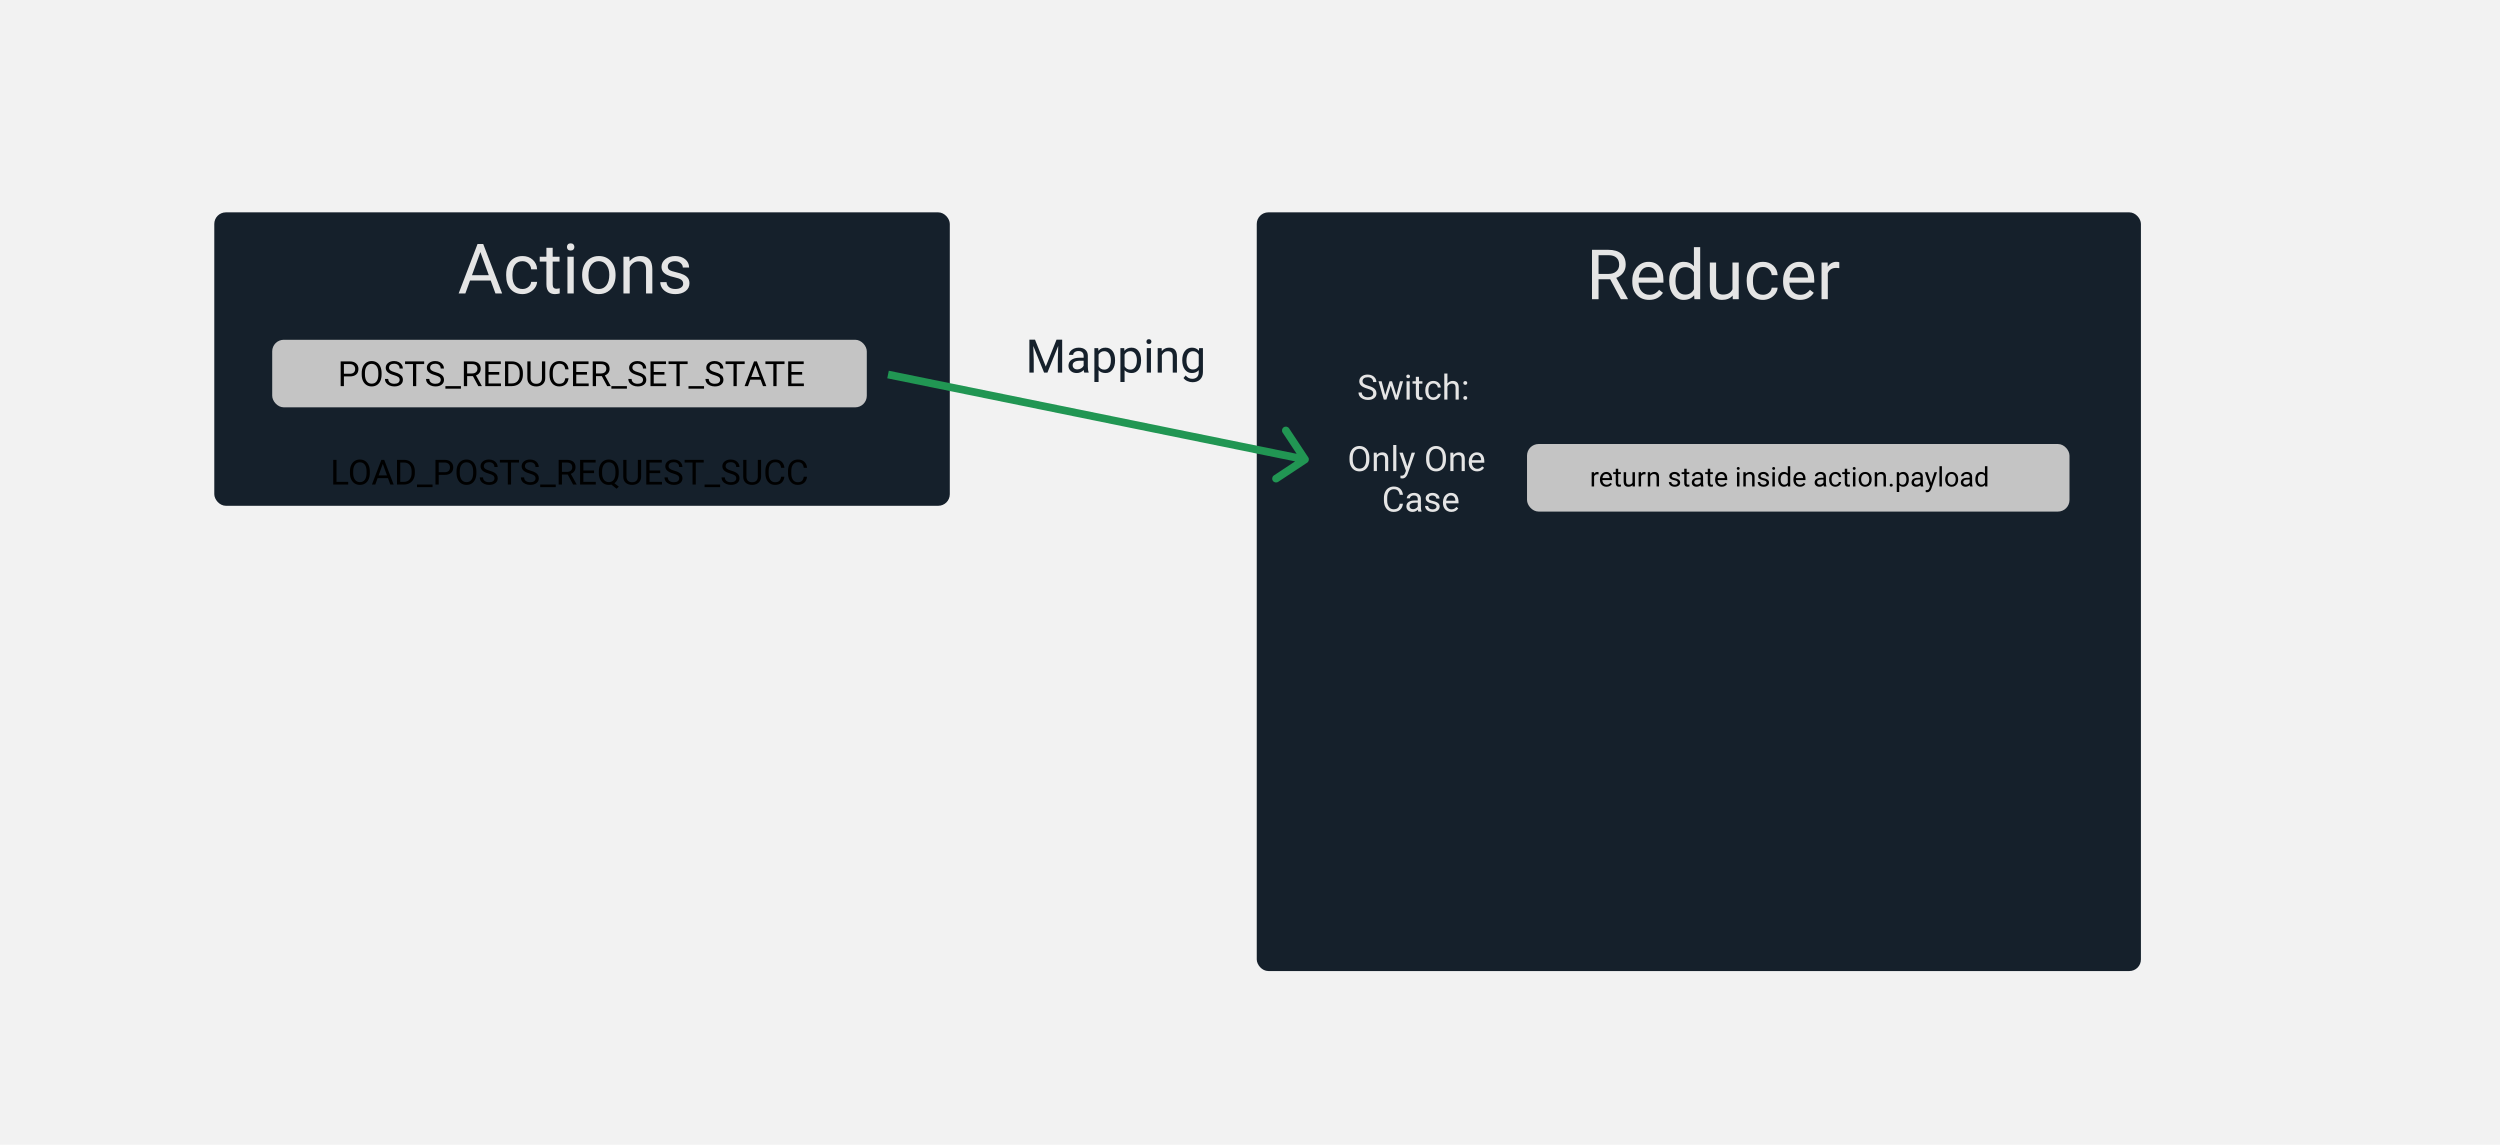 <svg width="1295" height="593" viewBox="0 0 1295 593" fill="none" xmlns="http://www.w3.org/2000/svg">
<rect width="1295" height="593" fill="#F2F2F2"/>
<rect x="111" y="110" width="381" height="152" rx="6" fill="#15202B"/>
<rect x="651" y="110" width="458" height="393" rx="6" fill="#15202B"/>
<path d="M834.062 144.646H828.051V155H824.658V129.406H833.131C836.014 129.406 838.229 130.062 839.775 131.375C841.334 132.688 842.113 134.598 842.113 137.105C842.113 138.699 841.68 140.088 840.812 141.271C839.957 142.455 838.762 143.34 837.227 143.926L843.238 154.789V155H839.617L834.062 144.646ZM828.051 141.887H833.236C834.912 141.887 836.242 141.453 837.227 140.586C838.223 139.719 838.721 138.559 838.721 137.105C838.721 135.523 838.246 134.311 837.297 133.467C836.359 132.623 835 132.195 833.219 132.184H828.051V141.887ZM854.242 155.352C851.664 155.352 849.566 154.508 847.949 152.82C846.332 151.121 845.523 148.854 845.523 146.018V145.42C845.523 143.533 845.881 141.852 846.596 140.375C847.322 138.887 848.33 137.727 849.619 136.895C850.92 136.051 852.326 135.629 853.838 135.629C856.311 135.629 858.232 136.443 859.604 138.072C860.975 139.701 861.66 142.033 861.66 145.068V146.422H848.775C848.822 148.297 849.367 149.814 850.41 150.975C851.465 152.123 852.801 152.697 854.418 152.697C855.566 152.697 856.539 152.463 857.336 151.994C858.133 151.525 858.83 150.904 859.428 150.131L861.414 151.678C859.82 154.127 857.43 155.352 854.242 155.352ZM853.838 138.301C852.525 138.301 851.424 138.781 850.533 139.742C849.643 140.691 849.092 142.027 848.881 143.75H858.408V143.504C858.314 141.852 857.869 140.574 857.072 139.672C856.275 138.758 855.197 138.301 853.838 138.301ZM864.648 145.332C864.648 142.414 865.34 140.07 866.723 138.301C868.105 136.52 869.916 135.629 872.154 135.629C874.381 135.629 876.145 136.391 877.445 137.914V128H880.697V155H877.709L877.551 152.961C876.25 154.555 874.439 155.352 872.119 155.352C869.916 155.352 868.117 154.449 866.723 152.645C865.34 150.84 864.648 148.484 864.648 145.578V145.332ZM867.9 145.701C867.9 147.857 868.346 149.545 869.236 150.764C870.127 151.982 871.357 152.592 872.928 152.592C874.99 152.592 876.496 151.666 877.445 149.814V141.078C876.473 139.285 874.979 138.389 872.963 138.389C871.369 138.389 870.127 139.004 869.236 140.234C868.346 141.465 867.9 143.287 867.9 145.701ZM897.502 153.119C896.236 154.607 894.379 155.352 891.93 155.352C889.902 155.352 888.355 154.766 887.289 153.594C886.234 152.41 885.701 150.664 885.689 148.355V135.98H888.941V148.268C888.941 151.15 890.113 152.592 892.457 152.592C894.941 152.592 896.594 151.666 897.414 149.814V135.98H900.666V155H897.572L897.502 153.119ZM913.252 152.697C914.412 152.697 915.426 152.346 916.293 151.643C917.16 150.939 917.641 150.061 917.734 149.006H920.811C920.752 150.096 920.377 151.133 919.686 152.117C918.994 153.102 918.068 153.887 916.908 154.473C915.76 155.059 914.541 155.352 913.252 155.352C910.662 155.352 908.6 154.49 907.064 152.768C905.541 151.033 904.779 148.666 904.779 145.666V145.121C904.779 143.27 905.119 141.623 905.799 140.182C906.479 138.74 907.451 137.621 908.717 136.824C909.994 136.027 911.5 135.629 913.234 135.629C915.367 135.629 917.137 136.268 918.543 137.545C919.961 138.822 920.717 140.48 920.811 142.52H917.734C917.641 141.289 917.172 140.281 916.328 139.496C915.496 138.699 914.465 138.301 913.234 138.301C911.582 138.301 910.299 138.898 909.385 140.094C908.482 141.277 908.031 142.994 908.031 145.244V145.859C908.031 148.051 908.482 149.738 909.385 150.922C910.287 152.105 911.576 152.697 913.252 152.697ZM932.359 155.352C929.781 155.352 927.684 154.508 926.066 152.82C924.449 151.121 923.641 148.854 923.641 146.018V145.42C923.641 143.533 923.998 141.852 924.713 140.375C925.439 138.887 926.447 137.727 927.736 136.895C929.037 136.051 930.443 135.629 931.955 135.629C934.428 135.629 936.35 136.443 937.721 138.072C939.092 139.701 939.777 142.033 939.777 145.068V146.422H926.893C926.939 148.297 927.484 149.814 928.527 150.975C929.582 152.123 930.918 152.697 932.535 152.697C933.684 152.697 934.656 152.463 935.453 151.994C936.25 151.525 936.947 150.904 937.545 150.131L939.531 151.678C937.938 154.127 935.547 155.352 932.359 155.352ZM931.955 138.301C930.643 138.301 929.541 138.781 928.65 139.742C927.76 140.691 927.209 142.027 926.998 143.75H936.525V143.504C936.432 141.852 935.986 140.574 935.189 139.672C934.393 138.758 933.314 138.301 931.955 138.301ZM952.75 138.898C952.258 138.816 951.725 138.775 951.15 138.775C949.018 138.775 947.57 139.684 946.809 141.5V155H943.557V135.98H946.721L946.773 138.178C947.84 136.479 949.352 135.629 951.309 135.629C951.941 135.629 952.422 135.711 952.75 135.875V138.898Z" fill="#E5E5E5"/>
<path d="M536.129 175.938L541.707 189.859L547.285 175.938H550.203V193H547.953V186.355L548.164 179.184L542.562 193H540.84L535.25 179.219L535.473 186.355V193H533.223V175.938H536.129ZM561.664 193C561.539 192.75 561.438 192.305 561.359 191.664C560.352 192.711 559.148 193.234 557.75 193.234C556.5 193.234 555.473 192.883 554.668 192.18C553.871 191.469 553.473 190.57 553.473 189.484C553.473 188.164 553.973 187.141 554.973 186.414C555.98 185.68 557.395 185.312 559.215 185.312H561.324V184.316C561.324 183.559 561.098 182.957 560.645 182.512C560.191 182.059 559.523 181.832 558.641 181.832C557.867 181.832 557.219 182.027 556.695 182.418C556.172 182.809 555.91 183.281 555.91 183.836H553.73C553.73 183.203 553.953 182.594 554.398 182.008C554.852 181.414 555.461 180.945 556.227 180.602C557 180.258 557.848 180.086 558.77 180.086C560.23 180.086 561.375 180.453 562.203 181.188C563.031 181.914 563.461 182.918 563.492 184.199V190.035C563.492 191.199 563.641 192.125 563.938 192.812V193H561.664ZM558.066 191.348C558.746 191.348 559.391 191.172 560 190.82C560.609 190.469 561.051 190.012 561.324 189.449V186.848H559.625C556.969 186.848 555.641 187.625 555.641 189.18C555.641 189.859 555.867 190.391 556.32 190.773C556.773 191.156 557.355 191.348 558.066 191.348ZM577.602 186.801C577.602 188.73 577.16 190.285 576.277 191.465C575.395 192.645 574.199 193.234 572.691 193.234C571.152 193.234 569.941 192.746 569.059 191.77V197.875H566.891V180.32H568.871L568.977 181.727C569.859 180.633 571.086 180.086 572.656 180.086C574.18 180.086 575.383 180.66 576.266 181.809C577.156 182.957 577.602 184.555 577.602 186.602V186.801ZM575.434 186.555C575.434 185.125 575.129 183.996 574.52 183.168C573.91 182.34 573.074 181.926 572.012 181.926C570.699 181.926 569.715 182.508 569.059 183.672V189.73C569.707 190.887 570.699 191.465 572.035 191.465C573.074 191.465 573.898 191.055 574.508 190.234C575.125 189.406 575.434 188.18 575.434 186.555ZM591.078 186.801C591.078 188.73 590.637 190.285 589.754 191.465C588.871 192.645 587.676 193.234 586.168 193.234C584.629 193.234 583.418 192.746 582.535 191.77V197.875H580.367V180.32H582.348L582.453 181.727C583.336 180.633 584.562 180.086 586.133 180.086C587.656 180.086 588.859 180.66 589.742 181.809C590.633 182.957 591.078 184.555 591.078 186.602V186.801ZM588.91 186.555C588.91 185.125 588.605 183.996 587.996 183.168C587.387 182.34 586.551 181.926 585.488 181.926C584.176 181.926 583.191 182.508 582.535 183.672V189.73C583.184 190.887 584.176 191.465 585.512 191.465C586.551 191.465 587.375 191.055 587.984 190.234C588.602 189.406 588.91 188.18 588.91 186.555ZM596.199 193H594.031V180.32H596.199V193ZM593.855 176.957C593.855 176.605 593.961 176.309 594.172 176.066C594.391 175.824 594.711 175.703 595.133 175.703C595.555 175.703 595.875 175.824 596.094 176.066C596.312 176.309 596.422 176.605 596.422 176.957C596.422 177.309 596.312 177.602 596.094 177.836C595.875 178.07 595.555 178.188 595.133 178.188C594.711 178.188 594.391 178.07 594.172 177.836C593.961 177.602 593.855 177.309 593.855 176.957ZM601.73 180.32L601.801 181.914C602.77 180.695 604.035 180.086 605.598 180.086C608.277 180.086 609.629 181.598 609.652 184.621V193H607.484V184.609C607.477 183.695 607.266 183.02 606.852 182.582C606.445 182.145 605.809 181.926 604.941 181.926C604.238 181.926 603.621 182.113 603.09 182.488C602.559 182.863 602.145 183.355 601.848 183.965V193H599.68V180.32H601.73ZM612.406 186.555C612.406 184.578 612.863 183.008 613.777 181.844C614.691 180.672 615.902 180.086 617.41 180.086C618.957 180.086 620.164 180.633 621.031 181.727L621.137 180.32H623.117V192.695C623.117 194.336 622.629 195.629 621.652 196.574C620.684 197.52 619.379 197.992 617.738 197.992C616.824 197.992 615.93 197.797 615.055 197.406C614.18 197.016 613.512 196.48 613.051 195.801L614.176 194.5C615.105 195.648 616.242 196.223 617.586 196.223C618.641 196.223 619.461 195.926 620.047 195.332C620.641 194.738 620.938 193.902 620.938 192.824V191.734C620.07 192.734 618.887 193.234 617.387 193.234C615.902 193.234 614.699 192.637 613.777 191.441C612.863 190.246 612.406 188.617 612.406 186.555ZM614.586 186.801C614.586 188.23 614.879 189.355 615.465 190.176C616.051 190.988 616.871 191.395 617.926 191.395C619.293 191.395 620.297 190.773 620.938 189.531V183.742C620.273 182.531 619.277 181.926 617.949 181.926C616.895 181.926 616.07 182.336 615.477 183.156C614.883 183.977 614.586 185.191 614.586 186.801Z" fill="#15202B"/>
<path d="M708.256 201.296C706.809 200.88 705.754 200.37 705.092 199.767C704.436 199.157 704.107 198.407 704.107 197.517C704.107 196.509 704.509 195.677 705.312 195.021C706.12 194.358 707.169 194.027 708.458 194.027C709.337 194.027 710.119 194.197 710.805 194.537C711.496 194.877 712.029 195.346 712.404 195.943C712.785 196.541 712.976 197.194 712.976 197.903H711.279C711.279 197.13 711.033 196.523 710.541 196.084C710.049 195.639 709.354 195.416 708.458 195.416C707.626 195.416 706.976 195.601 706.507 195.97C706.044 196.333 705.812 196.84 705.812 197.49C705.812 198.012 706.032 198.454 706.472 198.817C706.917 199.175 707.67 199.503 708.73 199.802C709.797 200.101 710.629 200.432 711.227 200.795C711.83 201.152 712.275 201.571 712.562 202.052C712.855 202.532 713.002 203.098 713.002 203.748C713.002 204.785 712.598 205.617 711.789 206.244C710.98 206.865 709.899 207.176 708.546 207.176C707.667 207.176 706.847 207.009 706.085 206.675C705.323 206.335 704.734 205.872 704.318 205.286C703.908 204.7 703.703 204.035 703.703 203.291H705.399C705.399 204.064 705.684 204.677 706.252 205.128C706.826 205.573 707.591 205.796 708.546 205.796C709.437 205.796 710.119 205.614 710.594 205.251C711.068 204.888 711.306 204.393 711.306 203.766C711.306 203.139 711.086 202.655 710.646 202.315C710.207 201.97 709.41 201.63 708.256 201.296ZM723.338 204.759L725.166 197.49H726.792L724.023 207H722.705L720.394 199.793L718.144 207H716.825L714.065 197.49H715.683L717.555 204.609L719.77 197.49H721.079L723.338 204.759ZM730.22 207H728.594V197.49H730.22V207ZM728.462 194.968C728.462 194.704 728.541 194.481 728.699 194.3C728.863 194.118 729.104 194.027 729.42 194.027C729.736 194.027 729.977 194.118 730.141 194.3C730.305 194.481 730.387 194.704 730.387 194.968C730.387 195.231 730.305 195.451 730.141 195.627C729.977 195.803 729.736 195.891 729.42 195.891C729.104 195.891 728.863 195.803 728.699 195.627C728.541 195.451 728.462 195.231 728.462 194.968ZM735.036 195.188V197.49H736.812V198.747H735.036V204.645C735.036 205.025 735.115 205.312 735.273 205.506C735.432 205.693 735.701 205.787 736.082 205.787C736.27 205.787 736.527 205.752 736.855 205.682V207C736.428 207.117 736.012 207.176 735.607 207.176C734.881 207.176 734.333 206.956 733.964 206.517C733.595 206.077 733.41 205.453 733.41 204.645V198.747H731.679V197.49H733.41V195.188H735.036ZM742.533 205.849C743.113 205.849 743.62 205.673 744.054 205.321C744.487 204.97 744.728 204.53 744.774 204.003H746.312C746.283 204.548 746.096 205.066 745.75 205.559C745.404 206.051 744.941 206.443 744.361 206.736C743.787 207.029 743.178 207.176 742.533 207.176C741.238 207.176 740.207 206.745 739.439 205.884C738.678 205.017 738.297 203.833 738.297 202.333V202.061C738.297 201.135 738.467 200.312 738.807 199.591C739.146 198.87 739.633 198.311 740.266 197.912C740.904 197.514 741.657 197.314 742.524 197.314C743.591 197.314 744.476 197.634 745.179 198.272C745.888 198.911 746.266 199.74 746.312 200.76H744.774C744.728 200.145 744.493 199.641 744.071 199.248C743.655 198.85 743.14 198.65 742.524 198.65C741.698 198.65 741.057 198.949 740.6 199.547C740.148 200.139 739.923 200.997 739.923 202.122V202.43C739.923 203.525 740.148 204.369 740.6 204.961C741.051 205.553 741.695 205.849 742.533 205.849ZM749.767 198.642C750.487 197.757 751.425 197.314 752.579 197.314C754.589 197.314 755.603 198.448 755.62 200.716V207H753.994V200.707C753.988 200.021 753.83 199.515 753.52 199.187C753.215 198.858 752.737 198.694 752.087 198.694C751.56 198.694 751.097 198.835 750.698 199.116C750.3 199.397 749.989 199.767 749.767 200.224V207H748.141V193.5H749.767V198.642ZM758.002 206.147C758.002 205.866 758.084 205.632 758.248 205.444C758.418 205.257 758.67 205.163 759.004 205.163C759.338 205.163 759.59 205.257 759.76 205.444C759.936 205.632 760.023 205.866 760.023 206.147C760.023 206.417 759.936 206.643 759.76 206.824C759.59 207.006 759.338 207.097 759.004 207.097C758.67 207.097 758.418 207.006 758.248 206.824C758.084 206.643 758.002 206.417 758.002 206.147ZM758.011 198.387C758.011 198.105 758.093 197.871 758.257 197.684C758.427 197.496 758.679 197.402 759.013 197.402C759.347 197.402 759.599 197.496 759.769 197.684C759.944 197.871 760.032 198.105 760.032 198.387C760.032 198.656 759.944 198.882 759.769 199.063C759.599 199.245 759.347 199.336 759.013 199.336C758.679 199.336 758.427 199.245 758.257 199.063C758.093 198.882 758.011 198.656 758.011 198.387Z" fill="#E5E5E5"/>
<path d="M709.334 238.015C709.334 239.269 709.123 240.364 708.701 241.302C708.279 242.233 707.682 242.945 706.908 243.438C706.135 243.93 705.232 244.176 704.201 244.176C703.193 244.176 702.3 243.93 701.521 243.438C700.741 242.939 700.135 242.233 699.701 241.319C699.273 240.399 699.054 239.336 699.042 238.129V237.206C699.042 235.976 699.256 234.889 699.684 233.945C700.111 233.002 700.715 232.281 701.494 231.783C702.279 231.279 703.176 231.027 704.184 231.027C705.209 231.027 706.111 231.276 706.891 231.774C707.676 232.267 708.279 232.984 708.701 233.928C709.123 234.865 709.334 235.958 709.334 237.206V238.015ZM707.655 237.188C707.655 235.671 707.351 234.508 706.741 233.699C706.132 232.885 705.279 232.478 704.184 232.478C703.117 232.478 702.276 232.885 701.661 233.699C701.052 234.508 700.738 235.633 700.721 237.074V238.015C700.721 239.485 701.028 240.643 701.644 241.486C702.265 242.324 703.117 242.743 704.201 242.743C705.291 242.743 706.135 242.348 706.732 241.557C707.33 240.76 707.638 239.62 707.655 238.138V237.188ZM713.148 234.49L713.201 235.686C713.928 234.771 714.877 234.314 716.049 234.314C718.059 234.314 719.072 235.448 719.09 237.716V244H717.464V237.707C717.458 237.021 717.3 236.515 716.989 236.187C716.685 235.858 716.207 235.694 715.557 235.694C715.029 235.694 714.566 235.835 714.168 236.116C713.77 236.397 713.459 236.767 713.236 237.224V244H711.61V234.49H713.148ZM723.309 244H721.683V230.5H723.309V244ZM729.03 241.618L731.245 234.49H732.985L729.162 245.468C728.57 247.05 727.63 247.841 726.341 247.841L726.033 247.814L725.427 247.7V246.382L725.866 246.417C726.417 246.417 726.845 246.306 727.149 246.083C727.46 245.86 727.715 245.453 727.914 244.861L728.274 243.895L724.882 234.49H726.657L729.03 241.618ZM749.008 238.015C749.008 239.269 748.797 240.364 748.375 241.302C747.953 242.233 747.355 242.945 746.582 243.438C745.809 243.93 744.906 244.176 743.875 244.176C742.867 244.176 741.974 243.93 741.194 243.438C740.415 242.939 739.809 242.233 739.375 241.319C738.947 240.399 738.728 239.336 738.716 238.129V237.206C738.716 235.976 738.93 234.889 739.357 233.945C739.785 233.002 740.389 232.281 741.168 231.783C741.953 231.279 742.85 231.027 743.857 231.027C744.883 231.027 745.785 231.276 746.564 231.774C747.35 232.267 747.953 232.984 748.375 233.928C748.797 234.865 749.008 235.958 749.008 237.206V238.015ZM747.329 237.188C747.329 235.671 747.024 234.508 746.415 233.699C745.806 232.885 744.953 232.478 743.857 232.478C742.791 232.478 741.95 232.885 741.335 233.699C740.726 234.508 740.412 235.633 740.395 237.074V238.015C740.395 239.485 740.702 240.643 741.317 241.486C741.938 242.324 742.791 242.743 743.875 242.743C744.965 242.743 745.809 242.348 746.406 241.557C747.004 240.76 747.312 239.62 747.329 238.138V237.188ZM752.822 234.49L752.875 235.686C753.602 234.771 754.551 234.314 755.723 234.314C757.732 234.314 758.746 235.448 758.764 237.716V244H757.138V237.707C757.132 237.021 756.974 236.515 756.663 236.187C756.358 235.858 755.881 235.694 755.23 235.694C754.703 235.694 754.24 235.835 753.842 236.116C753.443 236.397 753.133 236.767 752.91 237.224V244H751.284V234.49H752.822ZM765.162 244.176C763.873 244.176 762.824 243.754 762.016 242.91C761.207 242.061 760.803 240.927 760.803 239.509V239.21C760.803 238.267 760.981 237.426 761.339 236.688C761.702 235.943 762.206 235.363 762.851 234.947C763.501 234.525 764.204 234.314 764.96 234.314C766.196 234.314 767.157 234.722 767.843 235.536C768.528 236.351 768.871 237.517 768.871 239.034V239.711H762.429C762.452 240.648 762.725 241.407 763.246 241.987C763.773 242.562 764.441 242.849 765.25 242.849C765.824 242.849 766.311 242.731 766.709 242.497C767.107 242.263 767.456 241.952 767.755 241.565L768.748 242.339C767.951 243.563 766.756 244.176 765.162 244.176ZM764.96 235.65C764.304 235.65 763.753 235.891 763.308 236.371C762.862 236.846 762.587 237.514 762.481 238.375H767.245V238.252C767.198 237.426 766.976 236.787 766.577 236.336C766.179 235.879 765.64 235.65 764.96 235.65ZM726.728 260.939C726.569 262.293 726.068 263.339 725.225 264.077C724.387 264.81 723.271 265.176 721.876 265.176C720.364 265.176 719.151 264.634 718.237 263.55C717.329 262.466 716.875 261.016 716.875 259.199V257.969C716.875 256.779 717.086 255.733 717.508 254.831C717.936 253.929 718.539 253.237 719.318 252.757C720.098 252.271 721 252.027 722.025 252.027C723.385 252.027 724.475 252.408 725.295 253.17C726.115 253.926 726.593 254.975 726.728 256.316H725.031C724.885 255.297 724.565 254.559 724.073 254.102C723.587 253.645 722.904 253.416 722.025 253.416C720.947 253.416 720.101 253.814 719.485 254.611C718.876 255.408 718.571 256.542 718.571 258.013V259.252C718.571 260.641 718.861 261.745 719.441 262.565C720.021 263.386 720.833 263.796 721.876 263.796C722.813 263.796 723.531 263.585 724.029 263.163C724.533 262.735 724.867 261.994 725.031 260.939H726.728ZM734.655 265C734.562 264.812 734.485 264.479 734.427 263.998C733.671 264.783 732.769 265.176 731.72 265.176C730.782 265.176 730.012 264.912 729.408 264.385C728.811 263.852 728.512 263.178 728.512 262.363C728.512 261.373 728.887 260.605 729.637 260.061C730.393 259.51 731.453 259.234 732.818 259.234H734.4V258.487C734.4 257.919 734.23 257.468 733.891 257.134C733.551 256.794 733.05 256.624 732.388 256.624C731.808 256.624 731.321 256.771 730.929 257.063C730.536 257.356 730.34 257.711 730.34 258.127H728.705C728.705 257.652 728.872 257.195 729.206 256.756C729.546 256.311 730.003 255.959 730.577 255.701C731.157 255.443 731.793 255.314 732.484 255.314C733.58 255.314 734.438 255.59 735.06 256.141C735.681 256.686 736.003 257.438 736.026 258.399V262.776C736.026 263.649 736.138 264.344 736.36 264.859V265H734.655ZM731.957 263.761C732.467 263.761 732.95 263.629 733.407 263.365C733.864 263.102 734.195 262.759 734.4 262.337V260.386H733.126C731.134 260.386 730.138 260.969 730.138 262.135C730.138 262.645 730.308 263.043 730.647 263.33C730.987 263.617 731.424 263.761 731.957 263.761ZM744.112 262.478C744.112 262.038 743.945 261.698 743.611 261.458C743.283 261.212 742.706 261.001 741.88 260.825C741.06 260.649 740.406 260.438 739.92 260.192C739.439 259.946 739.082 259.653 738.848 259.313C738.619 258.974 738.505 258.569 738.505 258.101C738.505 257.321 738.833 256.662 739.489 256.123C740.151 255.584 740.995 255.314 742.021 255.314C743.099 255.314 743.972 255.593 744.64 256.149C745.313 256.706 745.65 257.418 745.65 258.285H744.016C744.016 257.84 743.825 257.456 743.444 257.134C743.069 256.812 742.595 256.65 742.021 256.65C741.429 256.65 740.966 256.779 740.632 257.037C740.298 257.295 740.131 257.632 740.131 258.048C740.131 258.44 740.286 258.736 740.597 258.936C740.907 259.135 741.467 259.325 742.275 259.507C743.09 259.688 743.749 259.905 744.253 260.157C744.757 260.409 745.129 260.714 745.369 261.071C745.615 261.423 745.738 261.854 745.738 262.363C745.738 263.213 745.398 263.896 744.719 264.411C744.039 264.921 743.157 265.176 742.073 265.176C741.312 265.176 740.638 265.041 740.052 264.771C739.466 264.502 739.006 264.127 738.672 263.646C738.344 263.16 738.18 262.636 738.18 262.073H739.806C739.835 262.618 740.052 263.052 740.456 263.374C740.866 263.69 741.405 263.849 742.073 263.849C742.688 263.849 743.181 263.726 743.55 263.479C743.925 263.228 744.112 262.894 744.112 262.478ZM751.803 265.176C750.514 265.176 749.465 264.754 748.656 263.91C747.848 263.061 747.443 261.927 747.443 260.509V260.21C747.443 259.267 747.622 258.426 747.979 257.688C748.343 256.943 748.847 256.363 749.491 255.947C750.142 255.525 750.845 255.314 751.601 255.314C752.837 255.314 753.798 255.722 754.483 256.536C755.169 257.351 755.512 258.517 755.512 260.034V260.711H749.069C749.093 261.648 749.365 262.407 749.887 262.987C750.414 263.562 751.082 263.849 751.891 263.849C752.465 263.849 752.951 263.731 753.35 263.497C753.748 263.263 754.097 262.952 754.396 262.565L755.389 263.339C754.592 264.563 753.396 265.176 751.803 265.176ZM751.601 256.65C750.944 256.65 750.394 256.891 749.948 257.371C749.503 257.846 749.228 258.514 749.122 259.375H753.886V259.252C753.839 258.426 753.616 257.787 753.218 257.336C752.819 256.879 752.28 256.65 751.601 256.65Z" fill="#E5E5E5"/>
<path d="M254.195 145.32H243.473L241.064 152H237.584L247.357 126.406H250.311L260.102 152H256.639L254.195 145.32ZM244.492 142.543H253.193L248.834 130.572L244.492 142.543ZM270.666 149.697C271.826 149.697 272.84 149.346 273.707 148.643C274.574 147.939 275.055 147.061 275.148 146.006H278.225C278.166 147.096 277.791 148.133 277.1 149.117C276.408 150.102 275.482 150.887 274.322 151.473C273.174 152.059 271.955 152.352 270.666 152.352C268.076 152.352 266.014 151.49 264.479 149.768C262.955 148.033 262.193 145.666 262.193 142.666V142.121C262.193 140.27 262.533 138.623 263.213 137.182C263.893 135.74 264.865 134.621 266.131 133.824C267.408 133.027 268.914 132.629 270.648 132.629C272.781 132.629 274.551 133.268 275.957 134.545C277.375 135.822 278.131 137.48 278.225 139.52H275.148C275.055 138.289 274.586 137.281 273.742 136.496C272.91 135.699 271.879 135.301 270.648 135.301C268.996 135.301 267.713 135.898 266.799 137.094C265.896 138.277 265.445 139.994 265.445 142.244V142.859C265.445 145.051 265.896 146.738 266.799 147.922C267.701 149.105 268.99 149.697 270.666 149.697ZM286.293 128.375V132.98H289.844V135.494H286.293V147.289C286.293 148.051 286.451 148.625 286.768 149.012C287.084 149.387 287.623 149.574 288.385 149.574C288.76 149.574 289.275 149.504 289.932 149.363V152C289.076 152.234 288.244 152.352 287.436 152.352C285.982 152.352 284.887 151.912 284.148 151.033C283.41 150.154 283.041 148.906 283.041 147.289V135.494H279.578V132.98H283.041V128.375H286.293ZM297.191 152H293.939V132.98H297.191V152ZM293.676 127.936C293.676 127.408 293.834 126.963 294.15 126.6C294.479 126.236 294.959 126.055 295.592 126.055C296.225 126.055 296.705 126.236 297.033 126.6C297.361 126.963 297.525 127.408 297.525 127.936C297.525 128.463 297.361 128.902 297.033 129.254C296.705 129.605 296.225 129.781 295.592 129.781C294.959 129.781 294.479 129.605 294.15 129.254C293.834 128.902 293.676 128.463 293.676 127.936ZM301.551 142.314C301.551 140.451 301.914 138.775 302.641 137.287C303.379 135.799 304.398 134.65 305.699 133.842C307.012 133.033 308.506 132.629 310.182 132.629C312.771 132.629 314.863 133.525 316.457 135.318C318.062 137.111 318.865 139.496 318.865 142.473V142.701C318.865 144.553 318.508 146.217 317.793 147.693C317.09 149.158 316.076 150.301 314.752 151.121C313.439 151.941 311.928 152.352 310.217 152.352C307.639 152.352 305.547 151.455 303.941 149.662C302.348 147.869 301.551 145.496 301.551 142.543V142.314ZM304.82 142.701C304.82 144.811 305.307 146.504 306.279 147.781C307.264 149.059 308.576 149.697 310.217 149.697C311.869 149.697 313.182 149.053 314.154 147.764C315.127 146.463 315.613 144.646 315.613 142.314C315.613 140.229 315.115 138.541 314.119 137.252C313.135 135.951 311.822 135.301 310.182 135.301C308.576 135.301 307.281 135.939 306.297 137.217C305.312 138.494 304.82 140.322 304.82 142.701ZM326.02 132.98L326.125 135.371C327.578 133.543 329.477 132.629 331.82 132.629C335.84 132.629 337.867 134.896 337.902 139.432V152H334.65V139.414C334.639 138.043 334.322 137.029 333.701 136.373C333.092 135.717 332.137 135.389 330.836 135.389C329.781 135.389 328.855 135.67 328.059 136.232C327.262 136.795 326.641 137.533 326.195 138.447V152H322.943V132.98H326.02ZM353.881 146.955C353.881 146.076 353.547 145.396 352.879 144.916C352.223 144.424 351.068 144.002 349.416 143.65C347.775 143.299 346.469 142.877 345.496 142.385C344.535 141.893 343.82 141.307 343.352 140.627C342.895 139.947 342.666 139.139 342.666 138.201C342.666 136.643 343.322 135.324 344.635 134.246C345.959 133.168 347.646 132.629 349.697 132.629C351.854 132.629 353.6 133.186 354.936 134.299C356.283 135.412 356.957 136.836 356.957 138.57H353.688C353.688 137.68 353.307 136.912 352.545 136.268C351.795 135.623 350.846 135.301 349.697 135.301C348.514 135.301 347.588 135.559 346.92 136.074C346.252 136.59 345.918 137.264 345.918 138.096C345.918 138.881 346.229 139.473 346.85 139.871C347.471 140.27 348.59 140.65 350.207 141.014C351.836 141.377 353.154 141.811 354.162 142.314C355.17 142.818 355.914 143.428 356.395 144.143C356.887 144.846 357.133 145.707 357.133 146.727C357.133 148.426 356.453 149.791 355.094 150.822C353.734 151.842 351.971 152.352 349.803 152.352C348.279 152.352 346.932 152.082 345.76 151.543C344.588 151.004 343.668 150.254 343 149.293C342.344 148.32 342.016 147.271 342.016 146.146H345.268C345.326 147.236 345.76 148.104 346.568 148.748C347.389 149.381 348.467 149.697 349.803 149.697C351.033 149.697 352.018 149.451 352.756 148.959C353.506 148.455 353.881 147.787 353.881 146.955Z" fill="#E5E5E5"/>
<rect x="141" y="176" width="308" height="35" rx="6" fill="#C4C4C4"/>
<rect x="791" y="230" width="281" height="35" rx="6" fill="#C4C4C4"/>
<path d="M178.147 194.99V200H176.46V187.203H181.18C182.58 187.203 183.676 187.561 184.467 188.275C185.264 188.99 185.662 189.937 185.662 191.114C185.662 192.356 185.272 193.314 184.493 193.988C183.72 194.656 182.609 194.99 181.162 194.99H178.147ZM178.147 193.61H181.18C182.082 193.61 182.773 193.399 183.254 192.978C183.734 192.55 183.975 191.935 183.975 191.132C183.975 190.37 183.734 189.761 183.254 189.304C182.773 188.847 182.114 188.609 181.276 188.592H178.147V193.61ZM197.659 194.015C197.659 195.269 197.448 196.364 197.026 197.302C196.604 198.233 196.007 198.945 195.233 199.438C194.46 199.93 193.558 200.176 192.526 200.176C191.519 200.176 190.625 199.93 189.846 199.438C189.066 198.939 188.46 198.233 188.026 197.319C187.599 196.399 187.379 195.336 187.367 194.129V193.206C187.367 191.976 187.581 190.889 188.009 189.945C188.437 189.002 189.04 188.281 189.819 187.783C190.604 187.279 191.501 187.027 192.509 187.027C193.534 187.027 194.437 187.276 195.216 187.774C196.001 188.267 196.604 188.984 197.026 189.928C197.448 190.865 197.659 191.958 197.659 193.206V194.015ZM195.98 193.188C195.98 191.671 195.676 190.508 195.066 189.699C194.457 188.885 193.604 188.478 192.509 188.478C191.442 188.478 190.602 188.885 189.986 189.699C189.377 190.508 189.063 191.633 189.046 193.074V194.015C189.046 195.485 189.354 196.643 189.969 197.486C190.59 198.324 191.442 198.743 192.526 198.743C193.616 198.743 194.46 198.348 195.058 197.557C195.655 196.76 195.963 195.62 195.98 194.138V193.188ZM203.961 194.296C202.514 193.88 201.459 193.37 200.797 192.767C200.141 192.157 199.812 191.407 199.812 190.517C199.812 189.509 200.214 188.677 201.017 188.021C201.825 187.358 202.874 187.027 204.163 187.027C205.042 187.027 205.824 187.197 206.51 187.537C207.201 187.877 207.734 188.346 208.109 188.943C208.49 189.541 208.681 190.194 208.681 190.903H206.984C206.984 190.13 206.738 189.523 206.246 189.084C205.754 188.639 205.06 188.416 204.163 188.416C203.331 188.416 202.681 188.601 202.212 188.97C201.749 189.333 201.518 189.84 201.518 190.49C201.518 191.012 201.737 191.454 202.177 191.817C202.622 192.175 203.375 192.503 204.436 192.802C205.502 193.101 206.334 193.432 206.932 193.795C207.535 194.152 207.98 194.571 208.268 195.052C208.561 195.532 208.707 196.098 208.707 196.748C208.707 197.785 208.303 198.617 207.494 199.244C206.686 199.865 205.604 200.176 204.251 200.176C203.372 200.176 202.552 200.009 201.79 199.675C201.028 199.335 200.439 198.872 200.023 198.286C199.613 197.7 199.408 197.035 199.408 196.291H201.104C201.104 197.064 201.389 197.677 201.957 198.128C202.531 198.573 203.296 198.796 204.251 198.796C205.142 198.796 205.824 198.614 206.299 198.251C206.773 197.888 207.011 197.393 207.011 196.766C207.011 196.139 206.791 195.655 206.352 195.315C205.912 194.97 205.115 194.63 203.961 194.296ZM219.72 188.592H215.606V200H213.928V188.592H209.823V187.203H219.72V188.592ZM225.248 194.296C223.801 193.88 222.746 193.37 222.084 192.767C221.428 192.157 221.1 191.407 221.1 190.517C221.1 189.509 221.501 188.677 222.304 188.021C223.112 187.358 224.161 187.027 225.45 187.027C226.329 187.027 227.111 187.197 227.797 187.537C228.488 187.877 229.021 188.346 229.396 188.943C229.777 189.541 229.968 190.194 229.968 190.903H228.271C228.271 190.13 228.025 189.523 227.533 189.084C227.041 188.639 226.347 188.416 225.45 188.416C224.618 188.416 223.968 188.601 223.499 188.97C223.036 189.333 222.805 189.84 222.805 190.49C222.805 191.012 223.024 191.454 223.464 191.817C223.909 192.175 224.662 192.503 225.723 192.802C226.789 193.101 227.621 193.432 228.219 193.795C228.822 194.152 229.268 194.571 229.555 195.052C229.848 195.532 229.994 196.098 229.994 196.748C229.994 197.785 229.59 198.617 228.781 199.244C227.973 199.865 226.892 200.176 225.538 200.176C224.659 200.176 223.839 200.009 223.077 199.675C222.315 199.335 221.727 198.872 221.311 198.286C220.9 197.7 220.695 197.035 220.695 196.291H222.392C222.392 197.064 222.676 197.677 223.244 198.128C223.818 198.573 224.583 198.796 225.538 198.796C226.429 198.796 227.111 198.614 227.586 198.251C228.061 197.888 228.298 197.393 228.298 196.766C228.298 196.139 228.078 195.655 227.639 195.315C227.199 194.97 226.402 194.63 225.248 194.296ZM238.766 201.327H230.715V200H238.766V201.327ZM244.979 194.823H241.974V200H240.277V187.203H244.514C245.955 187.203 247.062 187.531 247.836 188.188C248.615 188.844 249.005 189.799 249.005 191.053C249.005 191.85 248.788 192.544 248.354 193.136C247.927 193.728 247.329 194.17 246.562 194.463L249.567 199.895V200H247.757L244.979 194.823ZM241.974 193.443H244.566C245.404 193.443 246.069 193.227 246.562 192.793C247.06 192.359 247.309 191.779 247.309 191.053C247.309 190.262 247.071 189.655 246.597 189.233C246.128 188.812 245.448 188.598 244.558 188.592H241.974V193.443ZM258.611 194.085H253.065V198.62H259.508V200H251.378V187.203H259.42V188.592H253.065V192.705H258.611V194.085ZM261.608 200V187.203H265.221C266.334 187.203 267.318 187.449 268.174 187.941C269.029 188.434 269.688 189.134 270.151 190.042C270.62 190.95 270.857 191.993 270.863 193.171V193.988C270.863 195.195 270.629 196.253 270.16 197.161C269.697 198.069 269.032 198.767 268.165 199.253C267.304 199.739 266.299 199.988 265.15 200H261.608ZM263.296 188.592V198.62H265.071C266.372 198.62 267.383 198.216 268.104 197.407C268.83 196.599 269.193 195.447 269.193 193.953V193.206C269.193 191.753 268.851 190.625 268.165 189.822C267.485 189.014 266.519 188.604 265.265 188.592H263.296ZM282.43 187.203V195.904C282.424 197.111 282.043 198.099 281.287 198.866C280.537 199.634 279.518 200.064 278.229 200.158L277.78 200.176C276.38 200.176 275.264 199.798 274.432 199.042C273.6 198.286 273.178 197.246 273.166 195.922V187.203H274.836V195.869C274.836 196.795 275.091 197.516 275.601 198.031C276.11 198.541 276.837 198.796 277.78 198.796C278.735 198.796 279.465 198.541 279.969 198.031C280.479 197.521 280.733 196.804 280.733 195.878V187.203H282.43ZM294.506 195.939C294.348 197.293 293.847 198.339 293.003 199.077C292.165 199.81 291.049 200.176 289.654 200.176C288.143 200.176 286.93 199.634 286.016 198.55C285.107 197.466 284.653 196.016 284.653 194.199V192.969C284.653 191.779 284.864 190.733 285.286 189.831C285.714 188.929 286.317 188.237 287.097 187.757C287.876 187.271 288.778 187.027 289.804 187.027C291.163 187.027 292.253 187.408 293.073 188.17C293.894 188.926 294.371 189.975 294.506 191.316H292.81C292.663 190.297 292.344 189.559 291.852 189.102C291.365 188.645 290.683 188.416 289.804 188.416C288.726 188.416 287.879 188.814 287.264 189.611C286.654 190.408 286.35 191.542 286.35 193.013V194.252C286.35 195.641 286.64 196.745 287.22 197.565C287.8 198.386 288.611 198.796 289.654 198.796C290.592 198.796 291.31 198.585 291.808 198.163C292.312 197.735 292.646 196.994 292.81 195.939H294.506ZM304.051 194.085H298.505V198.62H304.947V200H296.817V187.203H304.859V188.592H298.505V192.705H304.051V194.085ZM311.741 194.823H308.735V200H307.039V187.203H311.275C312.717 187.203 313.824 187.531 314.598 188.188C315.377 188.844 315.767 189.799 315.767 191.053C315.767 191.85 315.55 192.544 315.116 193.136C314.688 193.728 314.091 194.17 313.323 194.463L316.329 199.895V200H314.519L311.741 194.823ZM308.735 193.443H311.328C312.166 193.443 312.831 193.227 313.323 192.793C313.821 192.359 314.07 191.779 314.07 191.053C314.07 190.262 313.833 189.655 313.358 189.233C312.89 188.812 312.21 188.598 311.319 188.592H308.735V193.443ZM324.74 201.327H316.689V200H324.74V201.327ZM330.031 194.296C328.584 193.88 327.529 193.37 326.867 192.767C326.211 192.157 325.883 191.407 325.883 190.517C325.883 189.509 326.284 188.677 327.087 188.021C327.896 187.358 328.944 187.027 330.233 187.027C331.112 187.027 331.895 187.197 332.58 187.537C333.271 187.877 333.805 188.346 334.18 188.943C334.561 189.541 334.751 190.194 334.751 190.903H333.055C333.055 190.13 332.809 189.523 332.316 189.084C331.824 188.639 331.13 188.416 330.233 188.416C329.401 188.416 328.751 188.601 328.282 188.97C327.819 189.333 327.588 189.84 327.588 190.49C327.588 191.012 327.808 191.454 328.247 191.817C328.692 192.175 329.445 192.503 330.506 192.802C331.572 193.101 332.404 193.432 333.002 193.795C333.605 194.152 334.051 194.571 334.338 195.052C334.631 195.532 334.777 196.098 334.777 196.748C334.777 197.785 334.373 198.617 333.564 199.244C332.756 199.865 331.675 200.176 330.321 200.176C329.442 200.176 328.622 200.009 327.86 199.675C327.099 199.335 326.51 198.872 326.094 198.286C325.684 197.7 325.479 197.035 325.479 196.291H327.175C327.175 197.064 327.459 197.677 328.027 198.128C328.602 198.573 329.366 198.796 330.321 198.796C331.212 198.796 331.895 198.614 332.369 198.251C332.844 197.888 333.081 197.393 333.081 196.766C333.081 196.139 332.861 195.655 332.422 195.315C331.982 194.97 331.186 194.63 330.031 194.296ZM344.182 194.085H338.636V198.62H345.078V200H336.948V187.203H344.99V188.592H338.636V192.705H344.182V194.085ZM356.196 188.592H352.083V200H350.404V188.592H346.3V187.203H356.196V188.592ZM364.695 201.327H356.645V200H364.695V201.327ZM369.986 194.296C368.539 193.88 367.484 193.37 366.822 192.767C366.166 192.157 365.838 191.407 365.838 190.517C365.838 189.509 366.239 188.677 367.042 188.021C367.851 187.358 368.899 187.027 370.188 187.027C371.067 187.027 371.85 187.197 372.535 187.537C373.227 187.877 373.76 188.346 374.135 188.943C374.516 189.541 374.706 190.194 374.706 190.903H373.01C373.01 190.13 372.764 189.523 372.271 189.084C371.779 188.639 371.085 188.416 370.188 188.416C369.356 188.416 368.706 188.601 368.237 188.97C367.774 189.333 367.543 189.84 367.543 190.49C367.543 191.012 367.763 191.454 368.202 191.817C368.647 192.175 369.4 192.503 370.461 192.802C371.527 193.101 372.359 193.432 372.957 193.795C373.561 194.152 374.006 194.571 374.293 195.052C374.586 195.532 374.732 196.098 374.732 196.748C374.732 197.785 374.328 198.617 373.52 199.244C372.711 199.865 371.63 200.176 370.276 200.176C369.397 200.176 368.577 200.009 367.815 199.675C367.054 199.335 366.465 198.872 366.049 198.286C365.639 197.7 365.434 197.035 365.434 196.291H367.13C367.13 197.064 367.414 197.677 367.982 198.128C368.557 198.573 369.321 198.796 370.276 198.796C371.167 198.796 371.85 198.614 372.324 198.251C372.799 197.888 373.036 197.393 373.036 196.766C373.036 196.139 372.816 195.655 372.377 195.315C371.938 194.97 371.141 194.63 369.986 194.296ZM385.745 188.592H381.632V200H379.953V188.592H375.849V187.203H385.745V188.592ZM394.007 196.66H388.646L387.441 200H385.701L390.588 187.203H392.064L396.96 200H395.229L394.007 196.66ZM389.155 195.271H393.506L391.326 189.286L389.155 195.271ZM406.382 188.592H402.269V200H400.59V188.592H396.485V187.203H406.382V188.592ZM415.514 194.085H409.968V198.62H416.41V200H408.28V187.203H416.322V188.592H409.968V192.705H415.514V194.085Z" fill="black"/>
<path d="M828.057 245.738C827.865 245.706 827.658 245.69 827.435 245.69C826.605 245.69 826.042 246.044 825.746 246.75V252H824.481V244.604H825.712L825.732 245.458C826.147 244.797 826.735 244.467 827.496 244.467C827.742 244.467 827.929 244.499 828.057 244.562V245.738ZM832.158 252.137C831.156 252.137 830.34 251.809 829.711 251.152C829.082 250.492 828.768 249.61 828.768 248.507V248.274C828.768 247.541 828.907 246.887 829.185 246.312C829.467 245.734 829.859 245.283 830.36 244.959C830.866 244.631 831.413 244.467 832.001 244.467C832.963 244.467 833.71 244.784 834.243 245.417C834.776 246.05 835.043 246.957 835.043 248.138V248.664H830.032C830.05 249.393 830.262 249.983 830.668 250.435C831.078 250.881 831.598 251.104 832.227 251.104C832.673 251.104 833.051 251.013 833.361 250.831C833.671 250.649 833.942 250.407 834.175 250.106L834.947 250.708C834.327 251.66 833.398 252.137 832.158 252.137ZM832.001 245.506C831.491 245.506 831.062 245.693 830.716 246.066C830.369 246.436 830.155 246.955 830.073 247.625H833.778V247.529C833.742 246.887 833.569 246.39 833.259 246.039C832.949 245.684 832.53 245.506 832.001 245.506ZM838.229 242.812V244.604H839.609V245.581H838.229V250.168C838.229 250.464 838.29 250.688 838.413 250.838C838.536 250.984 838.746 251.057 839.042 251.057C839.188 251.057 839.388 251.029 839.644 250.975V252C839.311 252.091 838.987 252.137 838.673 252.137C838.108 252.137 837.682 251.966 837.395 251.624C837.107 251.282 836.964 250.797 836.964 250.168V245.581H835.617V244.604H836.964V242.812H838.229ZM845.659 251.269C845.167 251.847 844.445 252.137 843.492 252.137C842.704 252.137 842.102 251.909 841.688 251.453C841.277 250.993 841.07 250.314 841.065 249.416V244.604H842.33V249.382C842.33 250.503 842.786 251.063 843.697 251.063C844.663 251.063 845.306 250.703 845.625 249.983V244.604H846.89V252H845.687L845.659 251.269ZM852.393 245.738C852.201 245.706 851.994 245.69 851.771 245.69C850.941 245.69 850.378 246.044 850.082 246.75V252H848.817V244.604H850.048L850.068 245.458C850.483 244.797 851.071 244.467 851.832 244.467C852.078 244.467 852.265 244.499 852.393 244.562V245.738ZM854.758 244.604L854.799 245.533C855.364 244.822 856.102 244.467 857.014 244.467C858.577 244.467 859.365 245.349 859.379 247.112V252H858.114V247.105C858.11 246.572 857.987 246.178 857.745 245.923C857.508 245.668 857.137 245.54 856.631 245.54C856.221 245.54 855.861 245.649 855.551 245.868C855.241 246.087 854.999 246.374 854.826 246.729V252H853.562V244.604H854.758ZM869.065 250.038C869.065 249.696 868.936 249.432 868.676 249.245C868.421 249.054 867.972 248.89 867.329 248.753C866.691 248.616 866.183 248.452 865.805 248.261C865.431 248.069 865.153 247.841 864.971 247.577C864.793 247.313 864.704 246.998 864.704 246.634C864.704 246.028 864.959 245.515 865.47 245.096C865.985 244.676 866.641 244.467 867.438 244.467C868.277 244.467 868.956 244.683 869.476 245.116C870 245.549 870.262 246.103 870.262 246.777H868.99C868.99 246.431 868.842 246.132 868.546 245.882C868.254 245.631 867.885 245.506 867.438 245.506C866.978 245.506 866.618 245.606 866.358 245.807C866.099 246.007 865.969 246.269 865.969 246.593C865.969 246.898 866.09 247.128 866.331 247.283C866.573 247.438 867.008 247.586 867.637 247.728C868.27 247.869 868.783 248.037 869.175 248.233C869.567 248.429 869.856 248.666 870.043 248.944C870.234 249.218 870.33 249.553 870.33 249.949C870.33 250.61 870.066 251.141 869.537 251.542C869.008 251.938 868.323 252.137 867.479 252.137C866.887 252.137 866.363 252.032 865.907 251.822C865.451 251.613 865.094 251.321 864.834 250.947C864.579 250.569 864.451 250.161 864.451 249.724H865.716C865.739 250.147 865.907 250.485 866.222 250.735C866.541 250.981 866.96 251.104 867.479 251.104C867.958 251.104 868.341 251.009 868.628 250.817C868.92 250.621 869.065 250.362 869.065 250.038ZM873.693 242.812V244.604H875.074V245.581H873.693V250.168C873.693 250.464 873.755 250.688 873.878 250.838C874.001 250.984 874.211 251.057 874.507 251.057C874.653 251.057 874.853 251.029 875.108 250.975V252C874.776 252.091 874.452 252.137 874.138 252.137C873.573 252.137 873.146 251.966 872.859 251.624C872.572 251.282 872.429 250.797 872.429 250.168V245.581H871.082V244.604H872.429V242.812H873.693ZM881.124 252C881.051 251.854 880.992 251.594 880.946 251.221C880.358 251.831 879.657 252.137 878.841 252.137C878.112 252.137 877.512 251.932 877.043 251.521C876.578 251.107 876.346 250.583 876.346 249.949C876.346 249.179 876.637 248.582 877.221 248.158C877.809 247.73 878.633 247.516 879.695 247.516H880.926V246.935C880.926 246.493 880.794 246.142 880.529 245.882C880.265 245.618 879.875 245.485 879.36 245.485C878.909 245.485 878.531 245.599 878.226 245.827C877.92 246.055 877.768 246.331 877.768 246.654H876.496C876.496 246.285 876.626 245.93 876.886 245.588C877.15 245.242 877.506 244.968 877.952 244.768C878.403 244.567 878.898 244.467 879.436 244.467C880.288 244.467 880.955 244.681 881.438 245.109C881.922 245.533 882.172 246.119 882.19 246.866V250.271C882.19 250.95 882.277 251.49 882.45 251.891V252H881.124ZM879.025 251.036C879.422 251.036 879.798 250.934 880.153 250.729C880.509 250.523 880.766 250.257 880.926 249.929V248.411H879.935C878.385 248.411 877.61 248.865 877.61 249.771C877.61 250.168 877.743 250.478 878.007 250.701C878.271 250.924 878.611 251.036 879.025 251.036ZM885.889 242.812V244.604H887.27V245.581H885.889V250.168C885.889 250.464 885.95 250.688 886.073 250.838C886.196 250.984 886.406 251.057 886.702 251.057C886.848 251.057 887.049 251.029 887.304 250.975V252C886.971 252.091 886.647 252.137 886.333 252.137C885.768 252.137 885.342 251.966 885.055 251.624C884.768 251.282 884.624 250.797 884.624 250.168V245.581H883.277V244.604H884.624V242.812H885.889ZM891.822 252.137C890.82 252.137 890.004 251.809 889.375 251.152C888.746 250.492 888.432 249.61 888.432 248.507V248.274C888.432 247.541 888.571 246.887 888.849 246.312C889.131 245.734 889.523 245.283 890.024 244.959C890.53 244.631 891.077 244.467 891.665 244.467C892.627 244.467 893.374 244.784 893.907 245.417C894.44 246.05 894.707 246.957 894.707 248.138V248.664H889.696C889.715 249.393 889.926 249.983 890.332 250.435C890.742 250.881 891.262 251.104 891.891 251.104C892.337 251.104 892.715 251.013 893.025 250.831C893.335 250.649 893.606 250.407 893.839 250.106L894.611 250.708C893.992 251.66 893.062 252.137 891.822 252.137ZM891.665 245.506C891.155 245.506 890.726 245.693 890.38 246.066C890.034 246.436 889.819 246.955 889.737 247.625H893.442V247.529C893.406 246.887 893.233 246.39 892.923 246.039C892.613 245.684 892.194 245.506 891.665 245.506ZM901.023 252H899.759V244.604H901.023V252ZM899.656 242.642C899.656 242.437 899.718 242.263 899.841 242.122C899.968 241.981 900.155 241.91 900.401 241.91C900.647 241.91 900.834 241.981 900.962 242.122C901.09 242.263 901.153 242.437 901.153 242.642C901.153 242.847 901.09 243.018 900.962 243.154C900.834 243.291 900.647 243.359 900.401 243.359C900.155 243.359 899.968 243.291 899.841 243.154C899.718 243.018 899.656 242.847 899.656 242.642ZM904.25 244.604L904.291 245.533C904.856 244.822 905.594 244.467 906.506 244.467C908.069 244.467 908.857 245.349 908.871 247.112V252H907.606V247.105C907.602 246.572 907.479 246.178 907.237 245.923C907 245.668 906.629 245.54 906.123 245.54C905.713 245.54 905.353 245.649 905.043 245.868C904.733 246.087 904.492 246.374 904.318 246.729V252H903.054V244.604H904.25ZM915.085 250.038C915.085 249.696 914.955 249.432 914.695 249.245C914.44 249.054 913.991 248.89 913.349 248.753C912.711 248.616 912.202 248.452 911.824 248.261C911.451 248.069 911.173 247.841 910.99 247.577C910.812 247.313 910.724 246.998 910.724 246.634C910.724 246.028 910.979 245.515 911.489 245.096C912.004 244.676 912.66 244.467 913.458 244.467C914.297 244.467 914.976 244.683 915.495 245.116C916.019 245.549 916.281 246.103 916.281 246.777H915.01C915.01 246.431 914.862 246.132 914.565 245.882C914.274 245.631 913.905 245.506 913.458 245.506C912.998 245.506 912.638 245.606 912.378 245.807C912.118 246.007 911.988 246.269 911.988 246.593C911.988 246.898 912.109 247.128 912.351 247.283C912.592 247.438 913.027 247.586 913.656 247.728C914.29 247.869 914.802 248.037 915.194 248.233C915.586 248.429 915.876 248.666 916.062 248.944C916.254 249.218 916.35 249.553 916.35 249.949C916.35 250.61 916.085 251.141 915.557 251.542C915.028 251.938 914.342 252.137 913.499 252.137C912.907 252.137 912.382 252.032 911.927 251.822C911.471 251.613 911.113 251.321 910.854 250.947C910.598 250.569 910.471 250.161 910.471 249.724H911.735C911.758 250.147 911.927 250.485 912.241 250.735C912.56 250.981 912.979 251.104 913.499 251.104C913.978 251.104 914.36 251.009 914.647 250.817C914.939 250.621 915.085 250.362 915.085 250.038ZM919.371 252H918.106V244.604H919.371V252ZM918.004 242.642C918.004 242.437 918.065 242.263 918.188 242.122C918.316 241.981 918.503 241.91 918.749 241.91C918.995 241.91 919.182 241.981 919.31 242.122C919.437 242.263 919.501 242.437 919.501 242.642C919.501 242.847 919.437 243.018 919.31 243.154C919.182 243.291 918.995 243.359 918.749 243.359C918.503 243.359 918.316 243.291 918.188 243.154C918.065 243.018 918.004 242.847 918.004 242.642ZM921.094 248.24C921.094 247.105 921.363 246.194 921.9 245.506C922.438 244.813 923.142 244.467 924.013 244.467C924.879 244.467 925.564 244.763 926.07 245.355V241.5H927.335V252H926.173L926.111 251.207C925.605 251.827 924.901 252.137 923.999 252.137C923.142 252.137 922.443 251.786 921.9 251.084C921.363 250.382 921.094 249.466 921.094 248.336V248.24ZM922.358 248.384C922.358 249.222 922.532 249.879 922.878 250.353C923.224 250.826 923.703 251.063 924.313 251.063C925.116 251.063 925.701 250.703 926.07 249.983V246.586C925.692 245.889 925.111 245.54 924.327 245.54C923.707 245.54 923.224 245.779 922.878 246.258C922.532 246.736 922.358 247.445 922.358 248.384ZM932.373 252.137C931.37 252.137 930.555 251.809 929.926 251.152C929.297 250.492 928.982 249.61 928.982 248.507V248.274C928.982 247.541 929.121 246.887 929.399 246.312C929.682 245.734 930.074 245.283 930.575 244.959C931.081 244.631 931.628 244.467 932.216 244.467C933.177 244.467 933.925 244.784 934.458 245.417C934.991 246.05 935.258 246.957 935.258 248.138V248.664H930.247C930.265 249.393 930.477 249.983 930.883 250.435C931.293 250.881 931.812 251.104 932.441 251.104C932.888 251.104 933.266 251.013 933.576 250.831C933.886 250.649 934.157 250.407 934.39 250.106L935.162 250.708C934.542 251.66 933.613 252.137 932.373 252.137ZM932.216 245.506C931.705 245.506 931.277 245.693 930.931 246.066C930.584 246.436 930.37 246.955 930.288 247.625H933.993V247.529C933.957 246.887 933.784 246.39 933.474 246.039C933.164 245.684 932.744 245.506 932.216 245.506ZM944.767 252C944.694 251.854 944.634 251.594 944.589 251.221C944.001 251.831 943.299 252.137 942.483 252.137C941.754 252.137 941.155 251.932 940.686 251.521C940.221 251.107 939.988 250.583 939.988 249.949C939.988 249.179 940.28 248.582 940.863 248.158C941.451 247.73 942.276 247.516 943.338 247.516H944.568V246.935C944.568 246.493 944.436 246.142 944.172 245.882C943.908 245.618 943.518 245.485 943.003 245.485C942.552 245.485 942.174 245.599 941.868 245.827C941.563 246.055 941.41 246.331 941.41 246.654H940.139C940.139 246.285 940.269 245.93 940.528 245.588C940.793 245.242 941.148 244.968 941.595 244.768C942.046 244.567 942.54 244.467 943.078 244.467C943.93 244.467 944.598 244.681 945.081 245.109C945.564 245.533 945.815 246.119 945.833 246.866V250.271C945.833 250.95 945.92 251.49 946.093 251.891V252H944.767ZM942.668 251.036C943.064 251.036 943.44 250.934 943.796 250.729C944.151 250.523 944.409 250.257 944.568 249.929V248.411H943.577C942.028 248.411 941.253 248.865 941.253 249.771C941.253 250.168 941.385 250.478 941.649 250.701C941.914 250.924 942.253 251.036 942.668 251.036ZM950.782 251.104C951.233 251.104 951.628 250.968 951.965 250.694C952.302 250.421 952.489 250.079 952.525 249.669H953.722C953.699 250.093 953.553 250.496 953.284 250.879C953.015 251.262 952.655 251.567 952.204 251.795C951.757 252.023 951.284 252.137 950.782 252.137C949.775 252.137 948.973 251.802 948.376 251.132C947.784 250.457 947.487 249.537 947.487 248.37V248.158C947.487 247.438 947.619 246.798 947.884 246.237C948.148 245.677 948.526 245.242 949.019 244.932C949.515 244.622 950.101 244.467 950.775 244.467C951.605 244.467 952.293 244.715 952.84 245.212C953.391 245.709 953.685 246.354 953.722 247.146H952.525C952.489 246.668 952.307 246.276 951.979 245.971C951.655 245.661 951.254 245.506 950.775 245.506C950.133 245.506 949.634 245.738 949.278 246.203C948.927 246.663 948.752 247.331 948.752 248.206V248.445C948.752 249.298 948.927 249.954 949.278 250.414C949.629 250.874 950.131 251.104 950.782 251.104ZM956.859 242.812V244.604H958.24V245.581H956.859V250.168C956.859 250.464 956.921 250.688 957.044 250.838C957.167 250.984 957.377 251.057 957.673 251.057C957.819 251.057 958.019 251.029 958.274 250.975V252C957.942 252.091 957.618 252.137 957.304 252.137C956.739 252.137 956.312 251.966 956.025 251.624C955.738 251.282 955.595 250.797 955.595 250.168V245.581H954.248V244.604H955.595V242.812H956.859ZM961.098 252H959.833V244.604H961.098V252ZM959.73 242.642C959.73 242.437 959.792 242.263 959.915 242.122C960.043 241.981 960.229 241.91 960.476 241.91C960.722 241.91 960.909 241.981 961.036 242.122C961.164 242.263 961.228 242.437 961.228 242.642C961.228 242.847 961.164 243.018 961.036 243.154C960.909 243.291 960.722 243.359 960.476 243.359C960.229 243.359 960.043 243.291 959.915 243.154C959.792 243.018 959.73 242.847 959.73 242.642ZM962.793 248.233C962.793 247.509 962.934 246.857 963.217 246.278C963.504 245.7 963.9 245.253 964.406 244.938C964.917 244.624 965.498 244.467 966.149 244.467C967.157 244.467 967.97 244.815 968.59 245.513C969.214 246.21 969.526 247.137 969.526 248.295V248.384C969.526 249.104 969.387 249.751 969.109 250.325C968.836 250.895 968.442 251.339 967.927 251.658C967.416 251.977 966.828 252.137 966.163 252.137C965.16 252.137 964.347 251.788 963.723 251.091C963.103 250.394 962.793 249.471 962.793 248.322V248.233ZM964.064 248.384C964.064 249.204 964.254 249.863 964.632 250.359C965.015 250.856 965.525 251.104 966.163 251.104C966.806 251.104 967.316 250.854 967.694 250.353C968.073 249.847 968.262 249.14 968.262 248.233C968.262 247.422 968.068 246.766 967.681 246.265C967.298 245.759 966.787 245.506 966.149 245.506C965.525 245.506 965.021 245.754 964.639 246.251C964.256 246.748 964.064 247.459 964.064 248.384ZM972.309 244.604L972.35 245.533C972.915 244.822 973.653 244.467 974.564 244.467C976.128 244.467 976.916 245.349 976.93 247.112V252H975.665V247.105C975.66 246.572 975.537 246.178 975.296 245.923C975.059 245.668 974.688 245.54 974.182 245.54C973.771 245.54 973.411 245.649 973.102 245.868C972.792 246.087 972.55 246.374 972.377 246.729V252H971.112V244.604H972.309ZM978.864 251.337C978.864 251.118 978.928 250.936 979.056 250.79C979.188 250.644 979.384 250.571 979.644 250.571C979.903 250.571 980.099 250.644 980.231 250.79C980.368 250.936 980.437 251.118 980.437 251.337C980.437 251.547 980.368 251.722 980.231 251.863C980.099 252.005 979.903 252.075 979.644 252.075C979.384 252.075 979.188 252.005 979.056 251.863C978.928 251.722 978.864 251.547 978.864 251.337ZM988.776 248.384C988.776 249.509 988.519 250.416 988.004 251.104C987.489 251.793 986.792 252.137 985.912 252.137C985.014 252.137 984.308 251.852 983.793 251.282V254.844H982.528V244.604H983.684L983.745 245.424C984.26 244.786 984.976 244.467 985.892 244.467C986.78 244.467 987.482 244.802 987.997 245.472C988.517 246.142 988.776 247.074 988.776 248.268V248.384ZM987.512 248.24C987.512 247.406 987.334 246.748 986.979 246.265C986.623 245.782 986.135 245.54 985.516 245.54C984.75 245.54 984.176 245.88 983.793 246.559V250.093C984.171 250.767 984.75 251.104 985.529 251.104C986.135 251.104 986.616 250.865 986.972 250.387C987.332 249.904 987.512 249.188 987.512 248.24ZM994.956 252C994.883 251.854 994.824 251.594 994.778 251.221C994.19 251.831 993.489 252.137 992.673 252.137C991.944 252.137 991.344 251.932 990.875 251.521C990.41 251.107 990.178 250.583 990.178 249.949C990.178 249.179 990.469 248.582 991.053 248.158C991.641 247.73 992.465 247.516 993.527 247.516H994.758V246.935C994.758 246.493 994.626 246.142 994.361 245.882C994.097 245.618 993.707 245.485 993.192 245.485C992.741 245.485 992.363 245.599 992.058 245.827C991.752 246.055 991.6 246.331 991.6 246.654H990.328C990.328 246.285 990.458 245.93 990.718 245.588C990.982 245.242 991.338 244.968 991.784 244.768C992.235 244.567 992.73 244.467 993.268 244.467C994.12 244.467 994.787 244.681 995.271 245.109C995.754 245.533 996.004 246.119 996.022 246.866V250.271C996.022 250.95 996.109 251.49 996.282 251.891V252H994.956ZM992.857 251.036C993.254 251.036 993.63 250.934 993.985 250.729C994.341 250.523 994.598 250.257 994.758 249.929V248.411H993.767C992.217 248.411 991.442 248.865 991.442 249.771C991.442 250.168 991.575 250.478 991.839 250.701C992.103 250.924 992.443 251.036 992.857 251.036ZM1000.32 250.147L1002.04 244.604H1003.39L1000.42 253.142C999.958 254.372 999.226 254.987 998.224 254.987L997.984 254.967L997.513 254.878V253.853L997.854 253.88C998.283 253.88 998.616 253.793 998.853 253.62C999.094 253.447 999.292 253.13 999.447 252.67L999.728 251.918L997.089 244.604H998.47L1000.32 250.147ZM1005.9 252H1004.64V241.5H1005.9V252ZM1007.6 248.233C1007.6 247.509 1007.74 246.857 1008.02 246.278C1008.31 245.7 1008.7 245.253 1009.21 244.938C1009.72 244.624 1010.3 244.467 1010.95 244.467C1011.96 244.467 1012.77 244.815 1013.39 245.513C1014.02 246.21 1014.33 247.137 1014.33 248.295V248.384C1014.33 249.104 1014.19 249.751 1013.91 250.325C1013.64 250.895 1013.24 251.339 1012.73 251.658C1012.22 251.977 1011.63 252.137 1010.97 252.137C1009.96 252.137 1009.15 251.788 1008.53 251.091C1007.91 250.394 1007.6 249.471 1007.6 248.322V248.233ZM1008.87 248.384C1008.87 249.204 1009.06 249.863 1009.43 250.359C1009.82 250.856 1010.33 251.104 1010.97 251.104C1011.61 251.104 1012.12 250.854 1012.5 250.353C1012.88 249.847 1013.06 249.14 1013.06 248.233C1013.06 247.422 1012.87 246.766 1012.48 246.265C1012.1 245.759 1011.59 245.506 1010.95 245.506C1010.33 245.506 1009.82 245.754 1009.44 246.251C1009.06 246.748 1008.87 247.459 1008.87 248.384ZM1020.48 252C1020.41 251.854 1020.35 251.594 1020.3 251.221C1019.72 251.831 1019.01 252.137 1018.2 252.137C1017.47 252.137 1016.87 251.932 1016.4 251.521C1015.94 251.107 1015.7 250.583 1015.7 249.949C1015.7 249.179 1015.99 248.582 1016.58 248.158C1017.17 247.73 1017.99 247.516 1019.05 247.516H1020.28V246.935C1020.28 246.493 1020.15 246.142 1019.89 245.882C1019.62 245.618 1019.23 245.485 1018.72 245.485C1018.27 245.485 1017.89 245.599 1017.58 245.827C1017.28 246.055 1017.12 246.331 1017.12 246.654H1015.85C1015.85 246.285 1015.98 245.93 1016.24 245.588C1016.51 245.242 1016.86 244.968 1017.31 244.768C1017.76 244.567 1018.26 244.467 1018.79 244.467C1019.65 244.467 1020.31 244.681 1020.8 245.109C1021.28 245.533 1021.53 246.119 1021.55 246.866V250.271C1021.55 250.95 1021.63 251.49 1021.81 251.891V252H1020.48ZM1018.38 251.036C1018.78 251.036 1019.16 250.934 1019.51 250.729C1019.87 250.523 1020.12 250.257 1020.28 249.929V248.411H1019.29C1017.74 248.411 1016.97 248.865 1016.97 249.771C1016.97 250.168 1017.1 250.478 1017.36 250.701C1017.63 250.924 1017.97 251.036 1018.38 251.036ZM1023.22 248.24C1023.22 247.105 1023.49 246.194 1024.03 245.506C1024.57 244.813 1025.27 244.467 1026.14 244.467C1027.01 244.467 1027.69 244.763 1028.2 245.355V241.5H1029.46V252H1028.3L1028.24 251.207C1027.73 251.827 1027.03 252.137 1026.13 252.137C1025.27 252.137 1024.57 251.786 1024.03 251.084C1023.49 250.382 1023.22 249.466 1023.22 248.336V248.24ZM1024.49 248.384C1024.49 249.222 1024.66 249.879 1025.01 250.353C1025.35 250.826 1025.83 251.063 1026.44 251.063C1027.24 251.063 1027.83 250.703 1028.2 249.983V246.586C1027.82 245.889 1027.24 245.54 1026.46 245.54C1025.84 245.54 1025.35 245.779 1025.01 246.258C1024.66 246.736 1024.49 247.445 1024.49 248.384Z" fill="black"/>
<path d="M174.309 249.62H180.373V251H172.612V238.203H174.309V249.62ZM191.562 245.015C191.562 246.269 191.351 247.364 190.929 248.302C190.507 249.233 189.909 249.945 189.136 250.438C188.362 250.93 187.46 251.176 186.429 251.176C185.421 251.176 184.527 250.93 183.748 250.438C182.969 249.939 182.362 249.233 181.929 248.319C181.501 247.399 181.281 246.336 181.27 245.129V244.206C181.27 242.976 181.483 241.889 181.911 240.945C182.339 240.002 182.942 239.281 183.722 238.783C184.507 238.279 185.403 238.027 186.411 238.027C187.437 238.027 188.339 238.276 189.118 238.774C189.903 239.267 190.507 239.984 190.929 240.928C191.351 241.865 191.562 242.958 191.562 244.206V245.015ZM189.883 244.188C189.883 242.671 189.578 241.508 188.969 240.699C188.359 239.885 187.507 239.478 186.411 239.478C185.345 239.478 184.504 239.885 183.889 240.699C183.279 241.508 182.966 242.633 182.948 244.074V245.015C182.948 246.485 183.256 247.643 183.871 248.486C184.492 249.324 185.345 249.743 186.429 249.743C187.519 249.743 188.362 249.348 188.96 248.557C189.558 247.76 189.865 246.62 189.883 245.138V244.188ZM200.966 247.66H195.604L194.4 251H192.66L197.547 238.203H199.023L203.919 251H202.188L200.966 247.66ZM196.114 246.271H200.465L198.285 240.286L196.114 246.271ZM205.642 251V238.203H209.254C210.367 238.203 211.352 238.449 212.207 238.941C213.062 239.434 213.722 240.134 214.185 241.042C214.653 241.95 214.891 242.993 214.896 244.171V244.988C214.896 246.195 214.662 247.253 214.193 248.161C213.73 249.069 213.065 249.767 212.198 250.253C211.337 250.739 210.332 250.988 209.184 251H205.642ZM207.329 239.592V249.62H209.104C210.405 249.62 211.416 249.216 212.137 248.407C212.863 247.599 213.227 246.447 213.227 244.953V244.206C213.227 242.753 212.884 241.625 212.198 240.822C211.519 240.014 210.552 239.604 209.298 239.592H207.329ZM224.055 252.327H216.004V251H224.055V252.327ZM227.263 245.99V251H225.575V238.203H230.295C231.695 238.203 232.791 238.561 233.582 239.275C234.379 239.99 234.777 240.937 234.777 242.114C234.777 243.356 234.388 244.314 233.608 244.988C232.835 245.656 231.725 245.99 230.277 245.99H227.263ZM227.263 244.61H230.295C231.197 244.61 231.889 244.399 232.369 243.978C232.85 243.55 233.09 242.935 233.09 242.132C233.09 241.37 232.85 240.761 232.369 240.304C231.889 239.847 231.229 239.609 230.392 239.592H227.263V244.61ZM246.774 245.015C246.774 246.269 246.563 247.364 246.142 248.302C245.72 249.233 245.122 249.945 244.349 250.438C243.575 250.93 242.673 251.176 241.642 251.176C240.634 251.176 239.74 250.93 238.961 250.438C238.182 249.939 237.575 249.233 237.142 248.319C236.714 247.399 236.494 246.336 236.482 245.129V244.206C236.482 242.976 236.696 241.889 237.124 240.945C237.552 240.002 238.155 239.281 238.935 238.783C239.72 238.279 240.616 238.027 241.624 238.027C242.649 238.027 243.552 238.276 244.331 238.774C245.116 239.267 245.72 239.984 246.142 240.928C246.563 241.865 246.774 242.958 246.774 244.206V245.015ZM245.096 244.188C245.096 242.671 244.791 241.508 244.182 240.699C243.572 239.885 242.72 239.478 241.624 239.478C240.558 239.478 239.717 239.885 239.102 240.699C238.492 241.508 238.179 242.633 238.161 244.074V245.015C238.161 246.485 238.469 247.643 239.084 248.486C239.705 249.324 240.558 249.743 241.642 249.743C242.731 249.743 243.575 249.348 244.173 248.557C244.771 247.76 245.078 246.62 245.096 245.138V244.188ZM253.076 245.296C251.629 244.88 250.574 244.37 249.912 243.767C249.256 243.157 248.928 242.407 248.928 241.517C248.928 240.509 249.329 239.677 250.132 239.021C250.94 238.358 251.989 238.027 253.278 238.027C254.157 238.027 254.939 238.197 255.625 238.537C256.316 238.877 256.85 239.346 257.225 239.943C257.605 240.541 257.796 241.194 257.796 241.903H256.1C256.1 241.13 255.854 240.523 255.361 240.084C254.869 239.639 254.175 239.416 253.278 239.416C252.446 239.416 251.796 239.601 251.327 239.97C250.864 240.333 250.633 240.84 250.633 241.49C250.633 242.012 250.853 242.454 251.292 242.817C251.737 243.175 252.49 243.503 253.551 243.802C254.617 244.101 255.449 244.432 256.047 244.795C256.65 245.152 257.096 245.571 257.383 246.052C257.676 246.532 257.822 247.098 257.822 247.748C257.822 248.785 257.418 249.617 256.609 250.244C255.801 250.865 254.72 251.176 253.366 251.176C252.487 251.176 251.667 251.009 250.905 250.675C250.144 250.335 249.555 249.872 249.139 249.286C248.729 248.7 248.523 248.035 248.523 247.291H250.22C250.22 248.064 250.504 248.677 251.072 249.128C251.646 249.573 252.411 249.796 253.366 249.796C254.257 249.796 254.939 249.614 255.414 249.251C255.889 248.888 256.126 248.393 256.126 247.766C256.126 247.139 255.906 246.655 255.467 246.315C255.027 245.97 254.23 245.63 253.076 245.296ZM268.835 239.592H264.722V251H263.043V239.592H258.938V238.203H268.835V239.592ZM274.363 245.296C272.916 244.88 271.861 244.37 271.199 243.767C270.543 243.157 270.215 242.407 270.215 241.517C270.215 240.509 270.616 239.677 271.419 239.021C272.228 238.358 273.276 238.027 274.565 238.027C275.444 238.027 276.227 238.197 276.912 238.537C277.604 238.877 278.137 239.346 278.512 239.943C278.893 240.541 279.083 241.194 279.083 241.903H277.387C277.387 241.13 277.141 240.523 276.648 240.084C276.156 239.639 275.462 239.416 274.565 239.416C273.733 239.416 273.083 239.601 272.614 239.97C272.151 240.333 271.92 240.84 271.92 241.49C271.92 242.012 272.14 242.454 272.579 242.817C273.024 243.175 273.777 243.503 274.838 243.802C275.904 244.101 276.736 244.432 277.334 244.795C277.938 245.152 278.383 245.571 278.67 246.052C278.963 246.532 279.109 247.098 279.109 247.748C279.109 248.785 278.705 249.617 277.896 250.244C277.088 250.865 276.007 251.176 274.653 251.176C273.774 251.176 272.954 251.009 272.192 250.675C271.431 250.335 270.842 249.872 270.426 249.286C270.016 248.7 269.811 248.035 269.811 247.291H271.507C271.507 248.064 271.791 248.677 272.359 249.128C272.934 249.573 273.698 249.796 274.653 249.796C275.544 249.796 276.227 249.614 276.701 249.251C277.176 248.888 277.413 248.393 277.413 247.766C277.413 247.139 277.193 246.655 276.754 246.315C276.314 245.97 275.518 245.63 274.363 245.296ZM287.881 252.327H279.83V251H287.881V252.327ZM294.095 245.823H291.089V251H289.393V238.203H293.629C295.07 238.203 296.178 238.531 296.951 239.188C297.73 239.844 298.12 240.799 298.12 242.053C298.12 242.85 297.903 243.544 297.47 244.136C297.042 244.728 296.444 245.17 295.677 245.463L298.683 250.895V251H296.872L294.095 245.823ZM291.089 244.443H293.682C294.52 244.443 295.185 244.227 295.677 243.793C296.175 243.359 296.424 242.779 296.424 242.053C296.424 241.262 296.187 240.655 295.712 240.233C295.243 239.812 294.563 239.598 293.673 239.592H291.089V244.443ZM307.727 245.085H302.181V249.62H308.623V251H300.493V238.203H308.535V239.592H302.181V243.705H307.727V245.085ZM320.497 245.015C320.497 246.251 320.301 247.317 319.908 248.214C319.516 249.104 318.965 249.802 318.256 250.306L320.541 252.099L319.39 253.162L316.691 251.018C316.27 251.123 315.824 251.176 315.355 251.176C314.348 251.176 313.454 250.93 312.675 250.438C311.896 249.939 311.289 249.233 310.855 248.319C310.428 247.399 310.208 246.336 310.196 245.129V244.206C310.196 242.976 310.41 241.889 310.838 240.945C311.266 240.002 311.869 239.281 312.648 238.783C313.434 238.279 314.33 238.027 315.338 238.027C316.369 238.027 317.274 238.276 318.054 238.774C318.839 239.272 319.442 239.99 319.864 240.928C320.286 241.859 320.497 242.949 320.497 244.197V245.015ZM318.81 244.188C318.81 242.683 318.508 241.522 317.904 240.708C317.307 239.888 316.451 239.478 315.338 239.478C314.277 239.478 313.439 239.885 312.824 240.699C312.215 241.508 311.901 242.633 311.884 244.074V245.015C311.884 246.479 312.188 247.634 312.798 248.478C313.413 249.321 314.266 249.743 315.355 249.743C316.445 249.743 317.289 249.348 317.887 248.557C318.484 247.76 318.792 246.62 318.81 245.138V244.188ZM332.107 238.203V246.904C332.102 248.111 331.721 249.099 330.965 249.866C330.215 250.634 329.195 251.064 327.906 251.158L327.458 251.176C326.058 251.176 324.941 250.798 324.109 250.042C323.277 249.286 322.855 248.246 322.844 246.922V238.203H324.514V246.869C324.514 247.795 324.769 248.516 325.278 249.031C325.788 249.541 326.515 249.796 327.458 249.796C328.413 249.796 329.143 249.541 329.646 249.031C330.156 248.521 330.411 247.804 330.411 246.878V238.203H332.107ZM342.004 245.085H336.458V249.62H342.9V251H334.771V238.203H342.812V239.592H336.458V243.705H342.004V245.085ZM348.771 245.296C347.324 244.88 346.27 244.37 345.607 243.767C344.951 243.157 344.623 242.407 344.623 241.517C344.623 240.509 345.024 239.677 345.827 239.021C346.636 238.358 347.685 238.027 348.974 238.027C349.853 238.027 350.635 238.197 351.32 238.537C352.012 238.877 352.545 239.346 352.92 239.943C353.301 240.541 353.491 241.194 353.491 241.903H351.795C351.795 241.13 351.549 240.523 351.057 240.084C350.564 239.639 349.87 239.416 348.974 239.416C348.142 239.416 347.491 239.601 347.022 239.97C346.56 240.333 346.328 240.84 346.328 241.49C346.328 242.012 346.548 242.454 346.987 242.817C347.433 243.175 348.186 243.503 349.246 243.802C350.312 244.101 351.145 244.432 351.742 244.795C352.346 245.152 352.791 245.571 353.078 246.052C353.371 246.532 353.518 247.098 353.518 247.748C353.518 248.785 353.113 249.617 352.305 250.244C351.496 250.865 350.415 251.176 349.062 251.176C348.183 251.176 347.362 251.009 346.601 250.675C345.839 250.335 345.25 249.872 344.834 249.286C344.424 248.7 344.219 248.035 344.219 247.291H345.915C345.915 248.064 346.199 248.677 346.768 249.128C347.342 249.573 348.106 249.796 349.062 249.796C349.952 249.796 350.635 249.614 351.109 249.251C351.584 248.888 351.821 248.393 351.821 247.766C351.821 247.139 351.602 246.655 351.162 246.315C350.723 245.97 349.926 245.63 348.771 245.296ZM364.53 239.592H360.417V251H358.738V239.592H354.634V238.203H364.53V239.592ZM373.029 252.327H364.979V251H373.029V252.327ZM378.32 245.296C376.873 244.88 375.818 244.37 375.156 243.767C374.5 243.157 374.172 242.407 374.172 241.517C374.172 240.509 374.573 239.677 375.376 239.021C376.185 238.358 377.233 238.027 378.522 238.027C379.401 238.027 380.184 238.197 380.869 238.537C381.561 238.877 382.094 239.346 382.469 239.943C382.85 240.541 383.04 241.194 383.04 241.903H381.344C381.344 241.13 381.098 240.523 380.605 240.084C380.113 239.639 379.419 239.416 378.522 239.416C377.69 239.416 377.04 239.601 376.571 239.97C376.108 240.333 375.877 240.84 375.877 241.49C375.877 242.012 376.097 242.454 376.536 242.817C376.981 243.175 377.734 243.503 378.795 243.802C379.861 244.101 380.693 244.432 381.291 244.795C381.895 245.152 382.34 245.571 382.627 246.052C382.92 246.532 383.066 247.098 383.066 247.748C383.066 248.785 382.662 249.617 381.854 250.244C381.045 250.865 379.964 251.176 378.61 251.176C377.731 251.176 376.911 251.009 376.149 250.675C375.388 250.335 374.799 249.872 374.383 249.286C373.973 248.7 373.768 248.035 373.768 247.291H375.464C375.464 248.064 375.748 248.677 376.316 249.128C376.891 249.573 377.655 249.796 378.61 249.796C379.501 249.796 380.184 249.614 380.658 249.251C381.133 248.888 381.37 248.393 381.37 247.766C381.37 247.139 381.15 246.655 380.711 246.315C380.271 245.97 379.475 245.63 378.32 245.296ZM394.246 238.203V246.904C394.24 248.111 393.859 249.099 393.104 249.866C392.354 250.634 391.334 251.064 390.045 251.158L389.597 251.176C388.196 251.176 387.08 250.798 386.248 250.042C385.416 249.286 384.994 248.246 384.982 246.922V238.203H386.652V246.869C386.652 247.795 386.907 248.516 387.417 249.031C387.927 249.541 388.653 249.796 389.597 249.796C390.552 249.796 391.281 249.541 391.785 249.031C392.295 248.521 392.55 247.804 392.55 246.878V238.203H394.246ZM406.322 246.939C406.164 248.293 405.663 249.339 404.819 250.077C403.981 250.81 402.865 251.176 401.471 251.176C399.959 251.176 398.746 250.634 397.832 249.55C396.924 248.466 396.47 247.016 396.47 245.199V243.969C396.47 242.779 396.681 241.733 397.103 240.831C397.53 239.929 398.134 239.237 398.913 238.757C399.692 238.271 400.595 238.027 401.62 238.027C402.979 238.027 404.069 238.408 404.89 239.17C405.71 239.926 406.188 240.975 406.322 242.316H404.626C404.479 241.297 404.16 240.559 403.668 240.102C403.182 239.645 402.499 239.416 401.62 239.416C400.542 239.416 399.695 239.814 399.08 240.611C398.471 241.408 398.166 242.542 398.166 244.013V245.252C398.166 246.641 398.456 247.745 399.036 248.565C399.616 249.386 400.428 249.796 401.471 249.796C402.408 249.796 403.126 249.585 403.624 249.163C404.128 248.735 404.462 247.994 404.626 246.939H406.322ZM418.047 246.939C417.889 248.293 417.388 249.339 416.544 250.077C415.706 250.81 414.59 251.176 413.195 251.176C411.684 251.176 410.471 250.634 409.557 249.55C408.648 248.466 408.194 247.016 408.194 245.199V243.969C408.194 242.779 408.405 241.733 408.827 240.831C409.255 239.929 409.858 239.237 410.638 238.757C411.417 238.271 412.319 238.027 413.345 238.027C414.704 238.027 415.794 238.408 416.614 239.17C417.435 239.926 417.912 240.975 418.047 242.316H416.351C416.204 241.297 415.885 240.559 415.393 240.102C414.906 239.645 414.224 239.416 413.345 239.416C412.267 239.416 411.42 239.814 410.805 240.611C410.195 241.408 409.891 242.542 409.891 244.013V245.252C409.891 246.641 410.181 247.745 410.761 248.565C411.341 249.386 412.152 249.796 413.195 249.796C414.133 249.796 414.851 249.585 415.349 249.163C415.853 248.735 416.187 247.994 416.351 246.939H418.047Z" fill="black"/>
<path d="M677.103 239.668C678.025 239.059 678.277 237.818 677.668 236.897L667.737 221.884C667.127 220.963 665.887 220.71 664.965 221.32C664.044 221.929 663.791 223.17 664.401 224.091L673.228 237.435L659.884 246.263C658.963 246.873 658.71 248.113 659.32 249.035C659.929 249.956 661.17 250.209 662.091 249.599L677.103 239.668ZM459.601 195.96L675.601 239.96L676.399 236.04L460.399 192.04L459.601 195.96Z" fill="#219653"/>
</svg>
